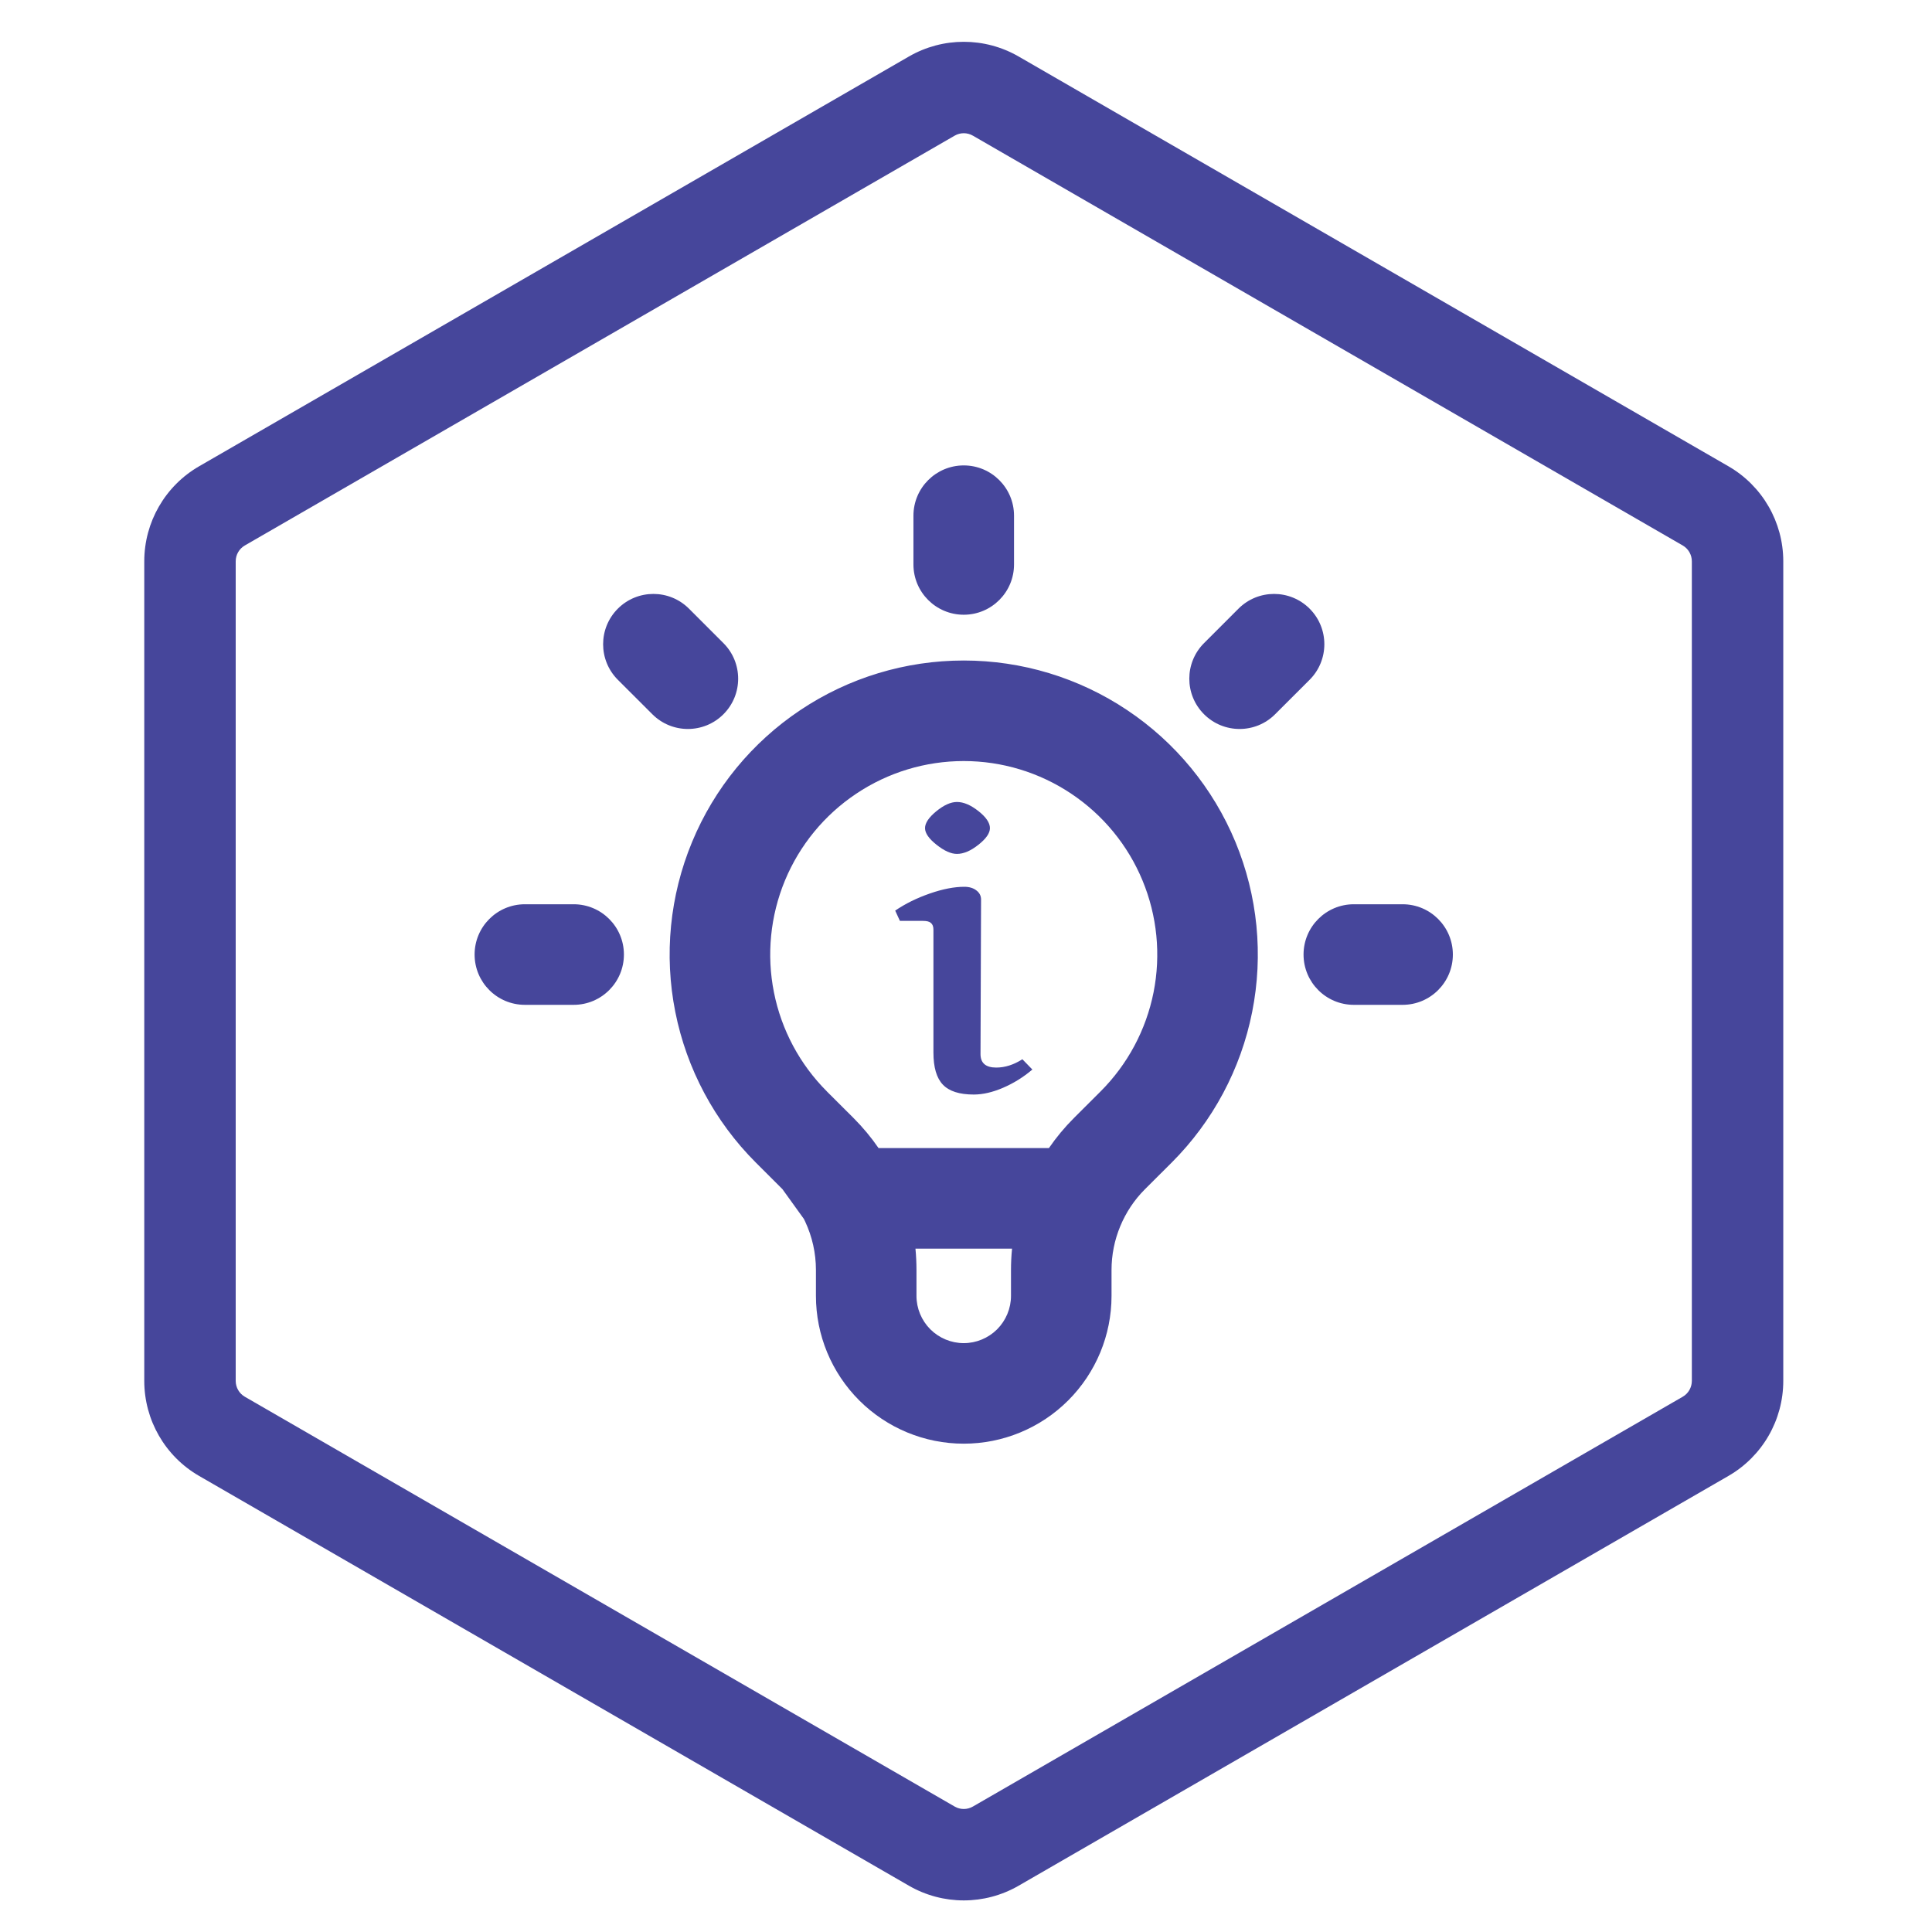 <svg width="49" height="49" viewBox="0 0 49 49" fill="none" xmlns="http://www.w3.org/2000/svg">
    <path fill-rule="evenodd" clip-rule="evenodd" d="M42.677 13.834L24.675 3.441C24.532 3.358 24.355 3.358 24.212 3.441L6.21 13.834C6.066 13.917 5.978 14.07 5.978 14.236V35.023C5.978 35.188 6.066 35.342 6.21 35.425L24.212 45.818C24.355 45.901 24.532 45.901 24.675 45.818L42.677 35.425C42.821 35.342 42.909 35.188 42.909 35.023V14.236C42.909 14.07 42.821 13.917 42.677 13.834ZM25.835 1.433C24.974 0.936 23.913 0.936 23.052 1.433L5.05 11.826C4.189 12.323 3.659 13.242 3.659 14.236V35.023C3.659 36.017 4.189 36.936 5.05 37.433L23.052 47.826C23.913 48.323 24.974 48.323 25.835 47.826L43.837 37.433C44.698 36.936 45.228 36.017 45.228 35.023V14.236C45.228 13.242 44.698 12.323 43.837 11.826L25.835 1.433Z" fill="#46469B"/>
    <path fill-rule="evenodd" clip-rule="evenodd" d="M24.443 11.804C25.147 11.804 25.718 12.375 25.718 13.079V14.316C25.718 15.02 25.147 15.591 24.443 15.591C23.738 15.591 23.167 15.02 23.167 14.316V13.079C23.167 12.375 23.738 11.804 24.443 11.804ZM15.67 15.437C16.168 14.939 16.976 14.939 17.474 15.437L18.348 16.311C18.846 16.81 18.846 17.617 18.348 18.115C17.85 18.613 17.043 18.613 16.545 18.115L15.67 17.241C15.172 16.743 15.172 15.935 15.67 15.437ZM33.215 15.437C33.713 15.935 33.713 16.743 33.215 17.241L32.34 18.115C31.843 18.613 31.035 18.613 30.537 18.115C30.039 17.617 30.039 16.81 30.537 16.311L31.411 15.437C31.909 14.939 32.717 14.939 33.215 15.437ZM24.443 19.302C23.472 19.302 22.523 19.59 21.716 20.13C20.909 20.669 20.28 21.435 19.908 22.332C19.537 23.229 19.439 24.216 19.629 25.168C19.818 26.12 20.285 26.994 20.971 27.68L20.971 27.681L21.649 28.357C21.884 28.593 22.096 28.847 22.282 29.118H26.603C26.79 28.846 27.002 28.591 27.236 28.357L27.914 27.68C28.6 26.994 29.067 26.12 29.257 25.168C29.446 24.216 29.349 23.229 28.977 22.332C28.606 21.435 27.976 20.669 27.169 20.13C26.362 19.59 25.413 19.302 24.443 19.302ZM25.668 31.668H23.218C23.235 31.848 23.244 32.028 23.244 32.21V32.867C23.244 33.184 23.371 33.489 23.595 33.714C23.82 33.938 24.125 34.065 24.443 34.065C24.76 34.065 25.065 33.938 25.29 33.714C25.514 33.489 25.641 33.184 25.641 32.867V32.21C25.641 32.029 25.65 31.848 25.668 31.668ZM20.387 30.913C20.398 30.936 20.409 30.959 20.421 30.982C20.599 31.363 20.694 31.781 20.694 32.21V32.867C20.694 33.861 21.089 34.814 21.792 35.517C22.495 36.22 23.448 36.615 24.443 36.615C25.437 36.615 26.39 36.22 27.093 35.517C27.796 34.814 28.191 33.861 28.191 32.867V32.21C28.191 31.829 28.266 31.452 28.412 31.101C28.557 30.75 28.77 30.43 29.039 30.161L29.718 29.484C30.761 28.441 31.471 27.112 31.758 25.665C32.046 24.218 31.898 22.719 31.334 21.356C30.769 19.993 29.813 18.828 28.586 18.009C27.36 17.189 25.918 16.752 24.443 16.752C22.967 16.752 21.525 17.189 20.299 18.009C19.072 18.828 18.116 19.993 17.552 21.356C16.987 22.719 16.839 24.218 17.127 25.665C17.415 27.112 18.125 28.441 19.168 29.484L19.169 29.485L19.846 30.161L19.846 30.162M12.037 24.209C12.037 23.505 12.608 22.934 13.312 22.934H14.549C15.253 22.934 15.824 23.505 15.824 24.209C15.824 24.914 15.253 25.485 14.549 25.485H13.312C12.608 25.485 12.037 24.914 12.037 24.209ZM33.061 24.209C33.061 23.505 33.632 22.934 34.336 22.934H35.573C36.277 22.934 36.848 23.505 36.848 24.209C36.848 24.914 36.277 25.485 35.573 25.485H34.336C33.632 25.485 33.061 24.914 33.061 24.209Z" fill="#46469B"/>
    <path d="M23.461 21.003C23.461 20.876 23.554 20.735 23.74 20.581C23.935 20.42 24.112 20.34 24.271 20.34C24.439 20.34 24.62 20.417 24.815 20.571C25.01 20.725 25.107 20.869 25.107 21.003C25.107 21.131 25.01 21.271 24.815 21.425C24.62 21.58 24.439 21.657 24.271 21.657C24.12 21.657 23.948 21.58 23.753 21.425C23.558 21.271 23.461 21.131 23.461 21.003ZM24.868 26.734C24.868 26.962 25.001 27.076 25.267 27.076C25.488 27.076 25.709 27.006 25.93 26.865L26.183 27.126C25.953 27.321 25.705 27.475 25.439 27.589C25.174 27.703 24.926 27.76 24.696 27.76C24.333 27.76 24.072 27.676 23.913 27.509C23.753 27.341 23.674 27.069 23.674 26.694V23.577C23.674 23.497 23.651 23.44 23.607 23.406C23.572 23.373 23.505 23.356 23.408 23.356H22.824L22.704 23.095C22.961 22.92 23.253 22.776 23.581 22.662C23.908 22.548 24.2 22.491 24.457 22.491C24.581 22.491 24.683 22.521 24.762 22.582C24.842 22.642 24.882 22.719 24.882 22.813L24.868 26.734Z" fill="#46469B"/>
    </svg>
    